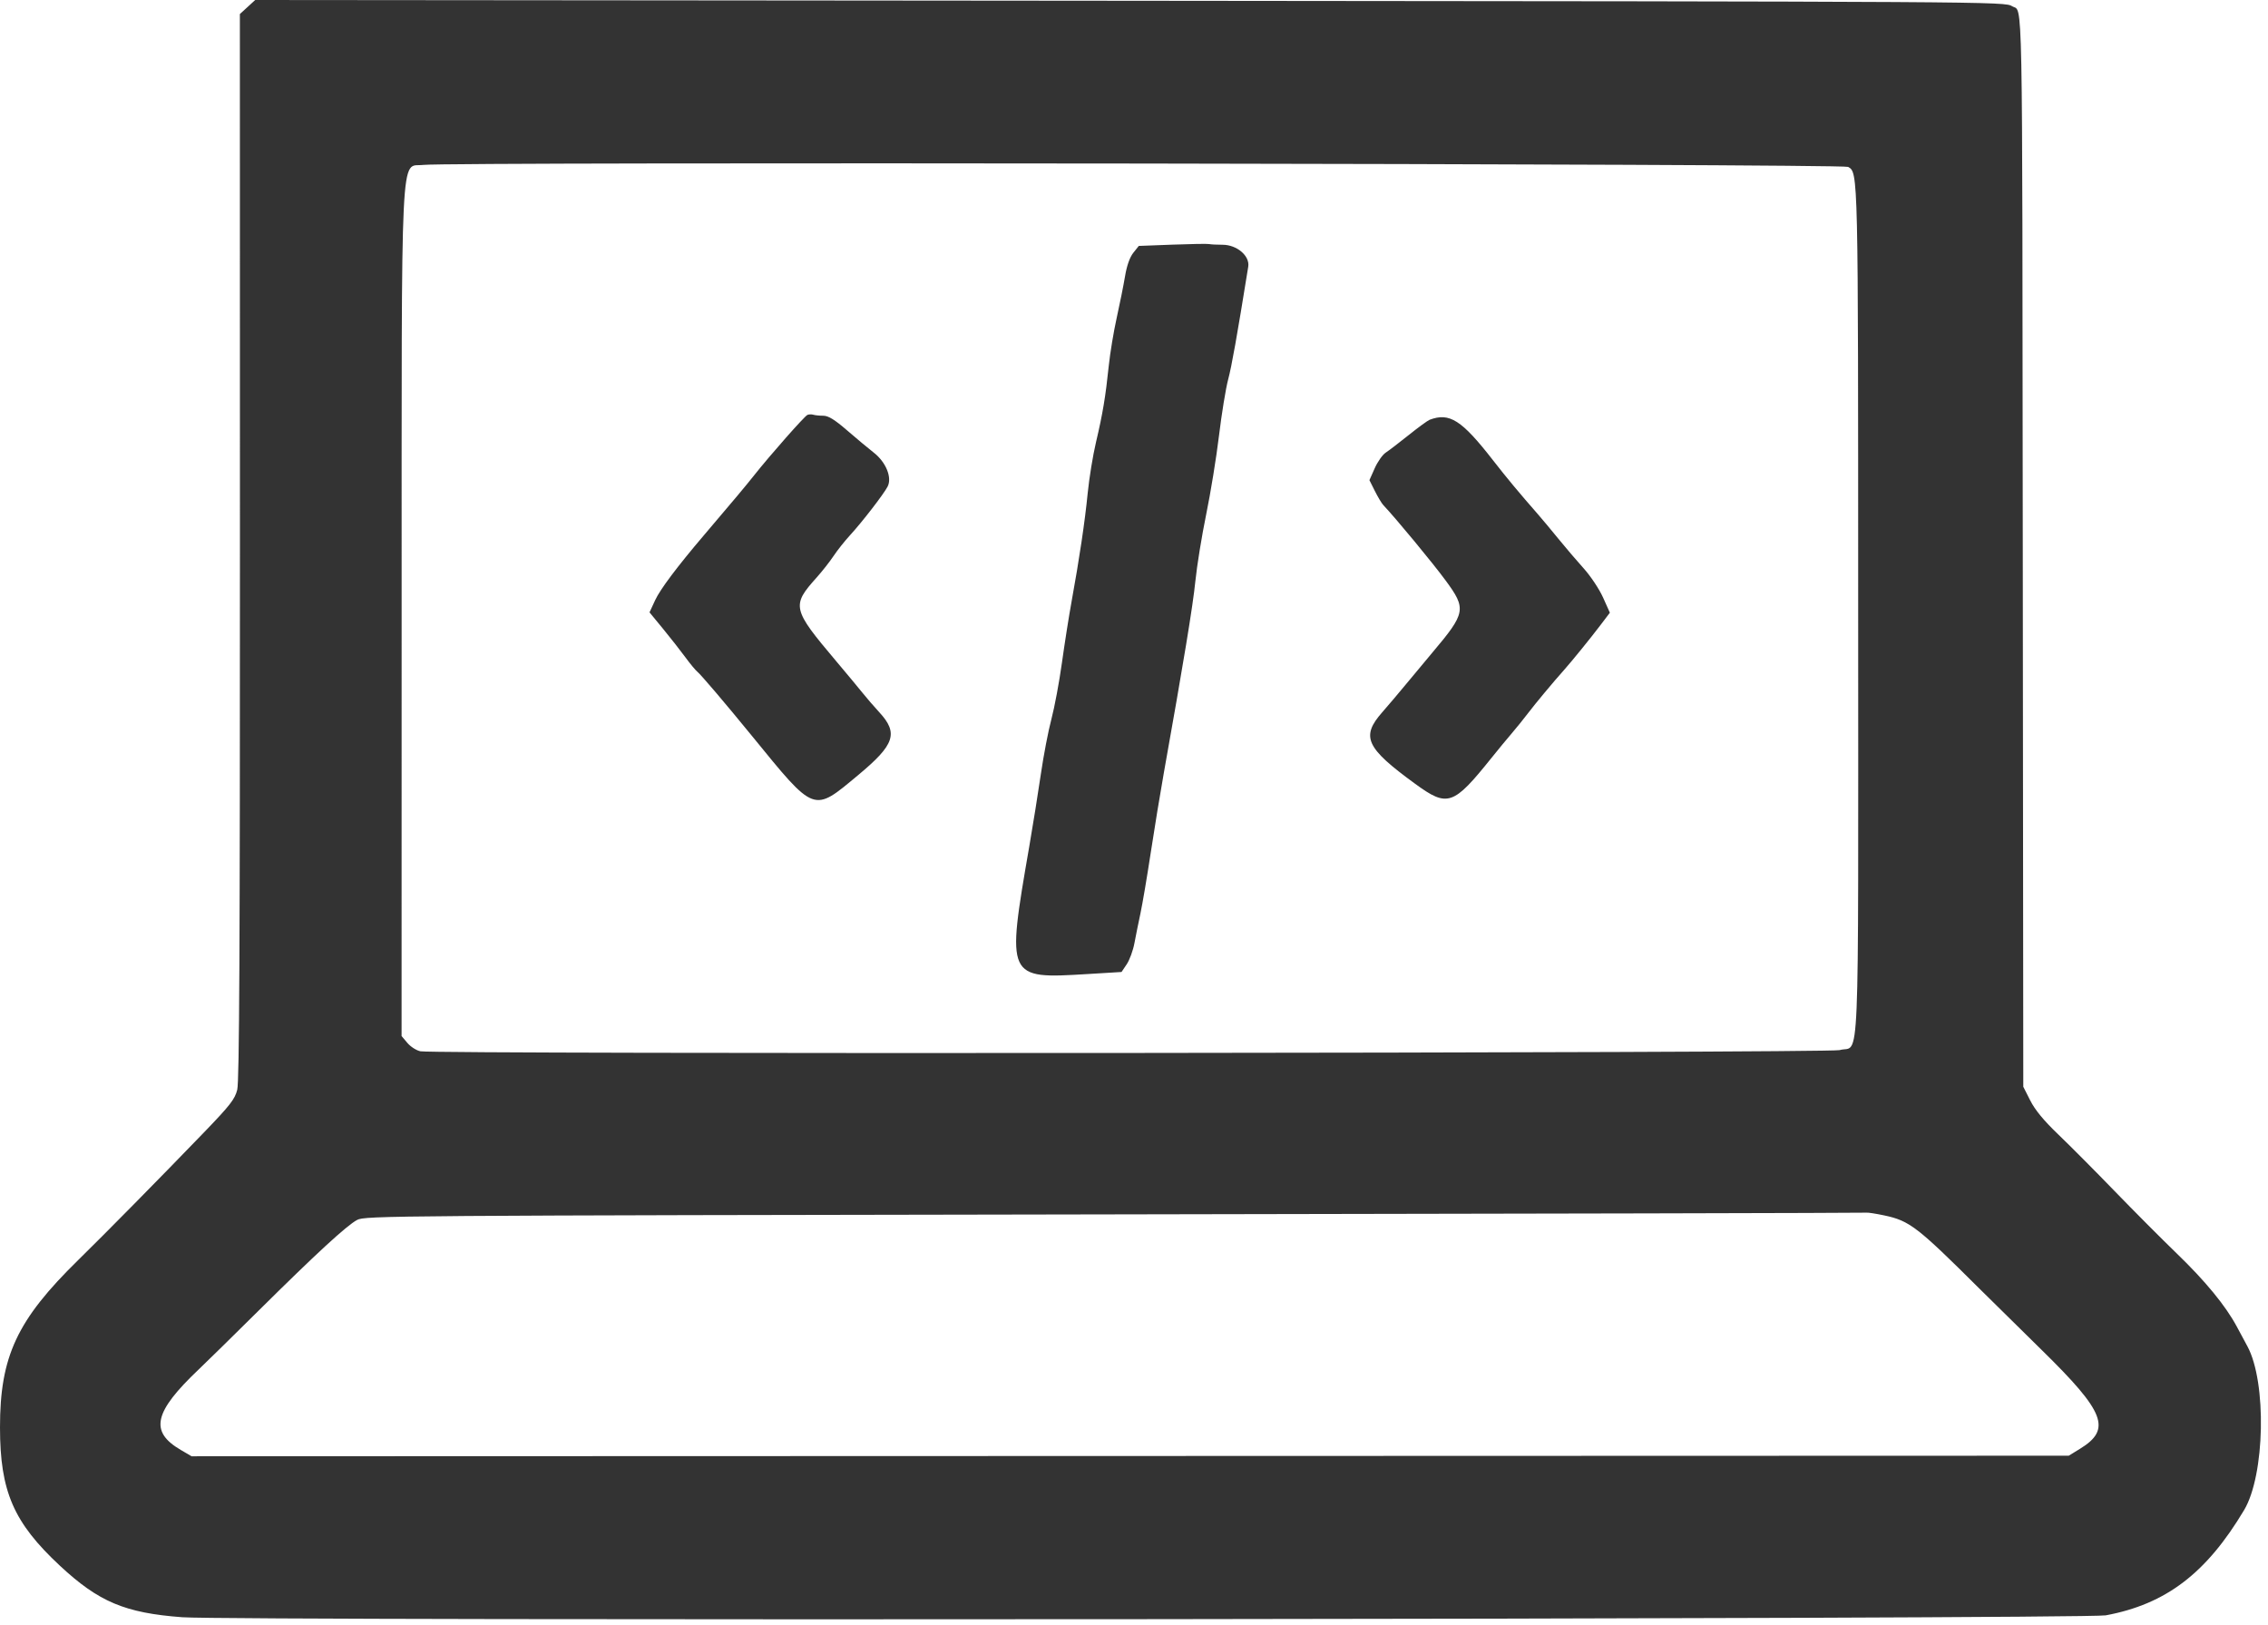 <svg width="222" height="159" viewBox="0 0 222 159" fill="none" xmlns="http://www.w3.org/2000/svg">
<path fill-rule="evenodd" clip-rule="evenodd" d="M24.23 0.688L23.48 1.375L23.486 53.476C23.491 92.879 23.427 105.84 23.222 106.657C22.989 107.582 22.522 108.18 19.965 110.831C15.636 115.318 10.343 120.689 7.653 123.324C1.656 129.198 -0.004 132.752 7.20691e-06 139.714C0.004 145.965 1.324 149.009 5.864 153.239C9.667 156.781 12.237 157.863 17.844 158.281C22.818 158.652 204.087 158.474 206.118 158.096C212.004 157.002 215.968 153.985 219.666 147.785C221.704 144.367 221.885 135.287 219.986 131.767C219.771 131.367 219.298 130.49 218.937 129.818C217.842 127.783 215.871 125.384 213.072 122.682C211.61 121.27 208.867 118.516 206.975 116.562C205.084 114.608 202.608 112.12 201.474 111.034C200.059 109.679 199.199 108.637 198.73 107.71L198.047 106.361L197.997 54.212C197.943 -2.585 198.017 1.262 196.959 0.611C196.217 0.154 195.775 0.151 110.597 0.076L24.981 0L24.23 0.688ZM180.902 16.335C181.889 16.9 181.884 16.661 181.885 59.793C181.887 106.674 182.077 102.175 180.071 102.776C179.085 103.071 42.623 103.185 41.156 102.891C40.765 102.813 40.189 102.445 39.876 102.073L39.308 101.398L39.313 59.983C39.319 12.942 39.151 16.42 41.434 16.14C43.925 15.833 180.359 16.025 180.902 16.335ZM114.758 23.944L111.469 24.069L110.931 24.744C110.585 25.179 110.297 25.996 110.123 27.037C109.974 27.926 109.608 29.755 109.308 31.101C109.009 32.447 108.659 34.558 108.531 35.791C108.216 38.828 107.939 40.49 107.283 43.266C106.978 44.559 106.612 46.802 106.469 48.252C106.197 51.028 105.649 54.709 104.883 58.911C104.63 60.298 104.208 62.98 103.945 64.871C103.682 66.762 103.219 69.238 102.917 70.373C102.614 71.507 102.149 73.931 101.883 75.759C101.617 77.588 101.105 80.785 100.745 82.865C98.507 95.807 98.51 95.813 106.441 95.332L109.78 95.129L110.29 94.37C110.57 93.952 110.909 93.024 111.042 92.307C111.176 91.59 111.441 90.281 111.631 89.398C111.821 88.516 112.276 85.834 112.641 83.439C113.007 81.043 113.582 77.536 113.92 75.645C115.852 64.838 116.764 59.297 117.007 56.878C117.158 55.381 117.635 52.441 118.066 50.345C118.498 48.248 119.062 44.779 119.32 42.636C119.579 40.493 119.982 38.017 120.217 37.135C120.57 35.807 121.068 33.01 122.182 26.103C122.353 25.045 121.073 23.954 119.662 23.954C119.11 23.954 118.52 23.924 118.352 23.886C118.184 23.849 116.567 23.875 114.758 23.944ZM79.038 40.605C78.757 40.719 75.385 44.54 73.806 46.533C72.998 47.553 71.781 49.006 68.908 52.378C66.297 55.444 64.627 57.667 64.132 58.734L63.577 59.932L64.91 61.553C65.642 62.446 66.624 63.697 67.091 64.334C67.559 64.972 68.089 65.611 68.271 65.755C68.602 66.018 71.013 68.853 73.577 71.993C79.832 79.655 79.558 79.554 84.017 75.845C87.581 72.881 87.957 71.759 86.073 69.714C85.57 69.169 84.822 68.303 84.411 67.79C84 67.277 82.838 65.88 81.829 64.686C77.537 59.604 77.461 59.276 79.935 56.523C80.472 55.925 81.216 54.979 81.587 54.422C81.957 53.866 82.687 52.946 83.209 52.378C84.391 51.092 86.497 48.365 86.883 47.621C87.338 46.745 86.722 45.232 85.534 44.305C85.009 43.896 83.833 42.914 82.919 42.124C81.698 41.068 81.081 40.688 80.588 40.688C80.22 40.688 79.781 40.644 79.613 40.591C79.445 40.538 79.186 40.544 79.038 40.605ZM139.938 41.084C139.749 41.155 138.829 41.826 137.895 42.575C136.96 43.324 135.944 44.1 135.637 44.301C135.33 44.502 134.847 45.19 134.562 45.829L134.045 46.992L134.576 48.055C134.868 48.64 135.239 49.259 135.402 49.432C136.664 50.77 140.22 55.07 141.498 56.805C143.556 59.599 143.486 59.983 140.2 63.875C139.524 64.675 138.39 66.037 137.678 66.901C136.967 67.765 135.895 69.03 135.296 69.712C133.191 72.107 133.69 73.191 138.513 76.707C141.704 79.034 142.245 78.849 146.013 74.152C146.643 73.366 147.525 72.297 147.973 71.777C148.421 71.257 149.139 70.367 149.57 69.8C150.297 68.843 152.045 66.746 153.119 65.544C153.864 64.709 155.706 62.439 156.677 61.158L157.58 59.967L156.914 58.481C156.547 57.664 155.698 56.386 155.027 55.641C154.356 54.896 153.239 53.589 152.546 52.736C151.852 51.883 150.955 50.809 150.553 50.349C148.676 48.205 147.502 46.794 146.127 45.028C143.073 41.105 141.882 40.346 139.938 41.084ZM184.446 118.956C186.907 119.478 187.667 120.063 193.704 126.072C194.845 127.208 197.618 129.939 199.865 132.141C206.052 138.203 206.705 139.883 203.612 141.786L202.499 142.471L110.625 142.499L18.752 142.527L17.682 141.9C14.62 140.106 15.05 138.203 19.465 134.013C20.213 133.303 22.843 130.722 25.31 128.277C30.931 122.707 33.922 119.953 34.952 119.399C35.732 118.981 37.879 118.965 109.107 118.853C149.451 118.79 182.563 118.714 182.689 118.685C182.815 118.656 183.605 118.778 184.446 118.956Z" fill="#333333"/>
</svg>

